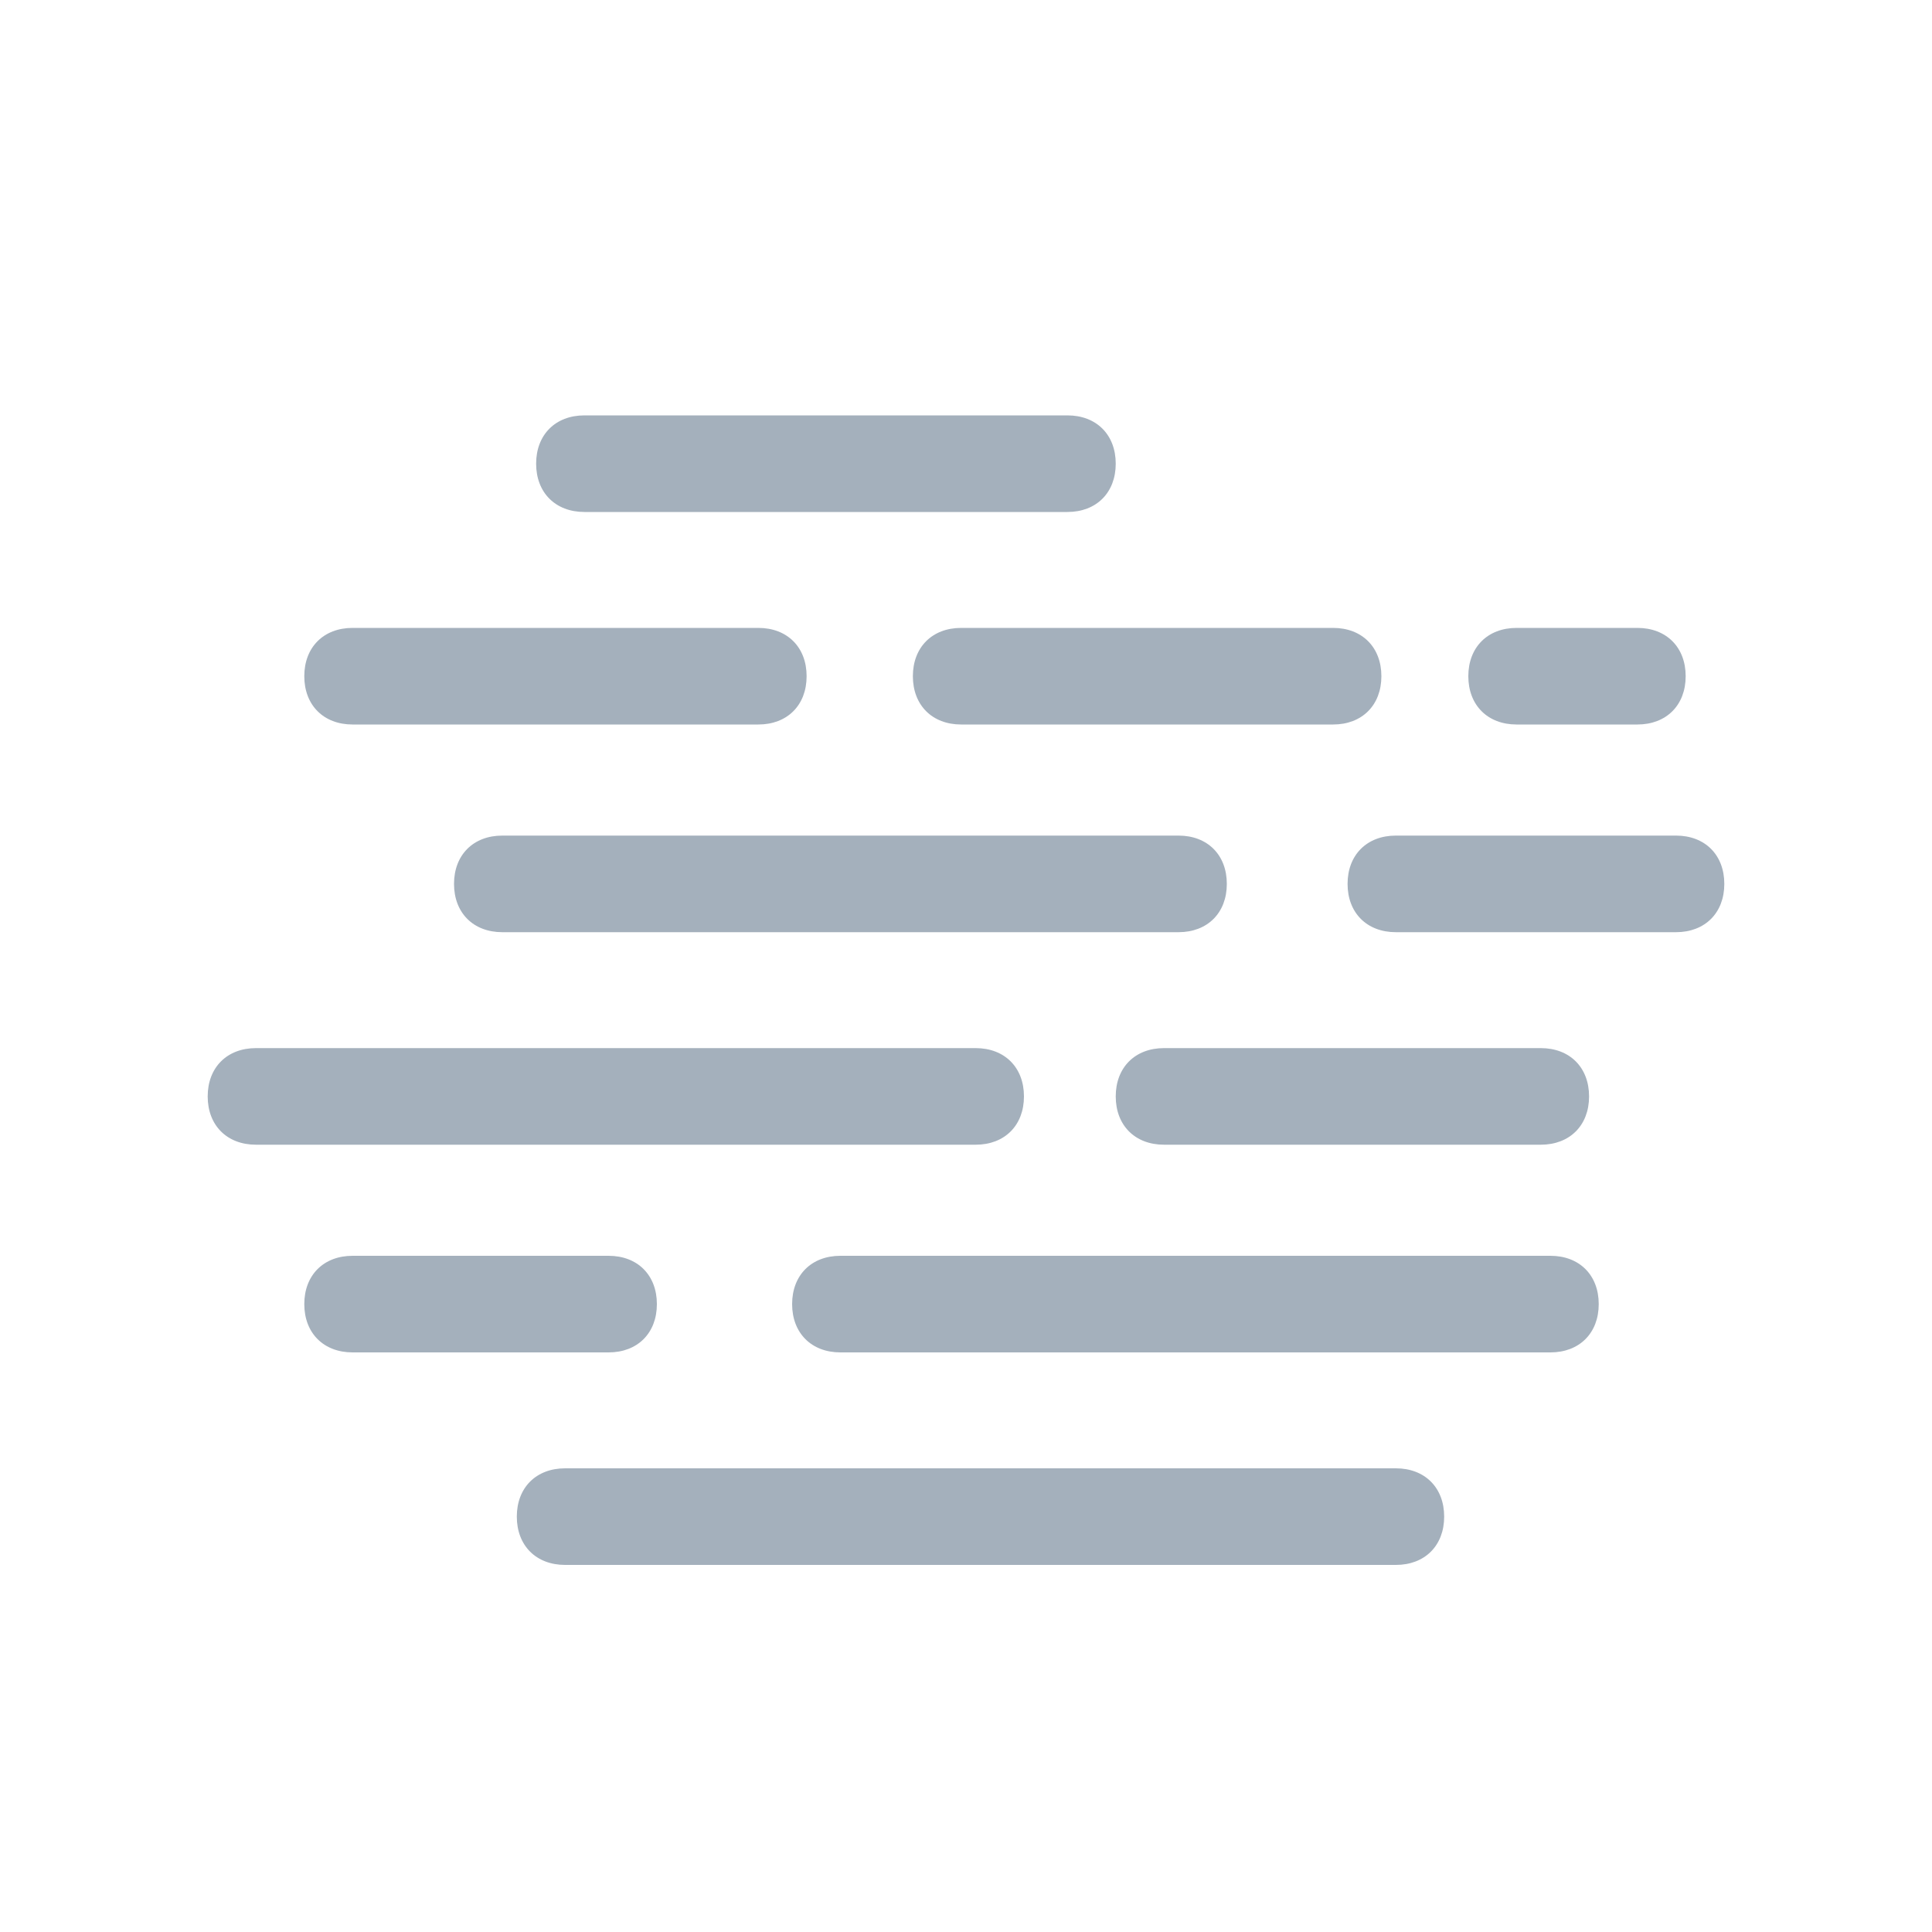 <?xml version="1.0" encoding="utf-8"?>
<!-- Generator: Adobe Illustrator 26.2.1, SVG Export Plug-In . SVG Version: 6.00 Build 0)  -->
<svg version="1.1" id="Layer_1" xmlns="http://www.w3.org/2000/svg" xmlns:xlink="http://www.w3.org/1999/xlink" x="0px" y="0px"
	 viewBox="0 0 40 40" style="enable-background:new 0 0 40 40;" xml:space="preserve">
<style type="text/css">
	.st0{fill:#A4B0BC;}
</style>
<path class="st0" d="M22.1,10.6h-10c-0.6,0-1-0.4-1-1s0.4-1,1-1h10c0.6,0,1,0.4,1,1S22.7,10.6,22.1,10.6z"/>
<g>
	<path class="st0" d="M15.7,15H7.3c-0.6,0-1-0.4-1-1s0.4-1,1-1h8.4c0.6,0,1,0.4,1,1S16.3,15,15.7,15z"/>
	<path class="st0" d="M33.9,15h-2.5c-0.6,0-1-0.4-1-1s0.4-1,1-1h2.5c0.6,0,1,0.4,1,1S34.5,15,33.9,15z"/>
	<path class="st0" d="M27.6,15h-7.7c-0.6,0-1-0.4-1-1s0.4-1,1-1h7.7c0.6,0,1,0.4,1,1S28.2,15,27.6,15z"/>
</g>
<g>
	<path class="st0" d="M24.4,19.3h-14c-0.6,0-1-0.4-1-1s0.4-1,1-1h14c0.6,0,1,0.4,1,1S25,19.3,24.4,19.3z"/>
	<path class="st0" d="M34.7,19.3h-5.8c-0.6,0-1-0.4-1-1s0.4-1,1-1h5.8c0.6,0,1,0.4,1,1S35.3,19.3,34.7,19.3z"/>
</g>
<g>
	<path class="st0" d="M20.2,23.7H5.3c-0.6,0-1-0.4-1-1s0.4-1,1-1h14.9c0.6,0,1,0.4,1,1S20.8,23.7,20.2,23.7z"/>
	<path class="st0" d="M31.9,23.7h-7.8c-0.6,0-1-0.4-1-1s0.4-1,1-1h7.8c0.6,0,1,0.4,1,1S32.5,23.7,31.9,23.7z"/>
</g>
<g>
	<path class="st0" d="M12.6,28H7.3c-0.6,0-1-0.4-1-1s0.4-1,1-1h5.3c0.6,0,1,0.4,1,1S13.2,28,12.6,28z"/>
	<path class="st0" d="M32.1,28H17.4c-0.6,0-1-0.4-1-1s0.4-1,1-1h14.7c0.6,0,1,0.4,1,1S32.7,28,32.1,28z"/>
</g>
<path class="st0" d="M28.9,32.4H11.7c-0.6,0-1-0.4-1-1s0.4-1,1-1h17.2c0.6,0,1,0.4,1,1S29.5,32.4,28.9,32.4z"/>
</svg>
